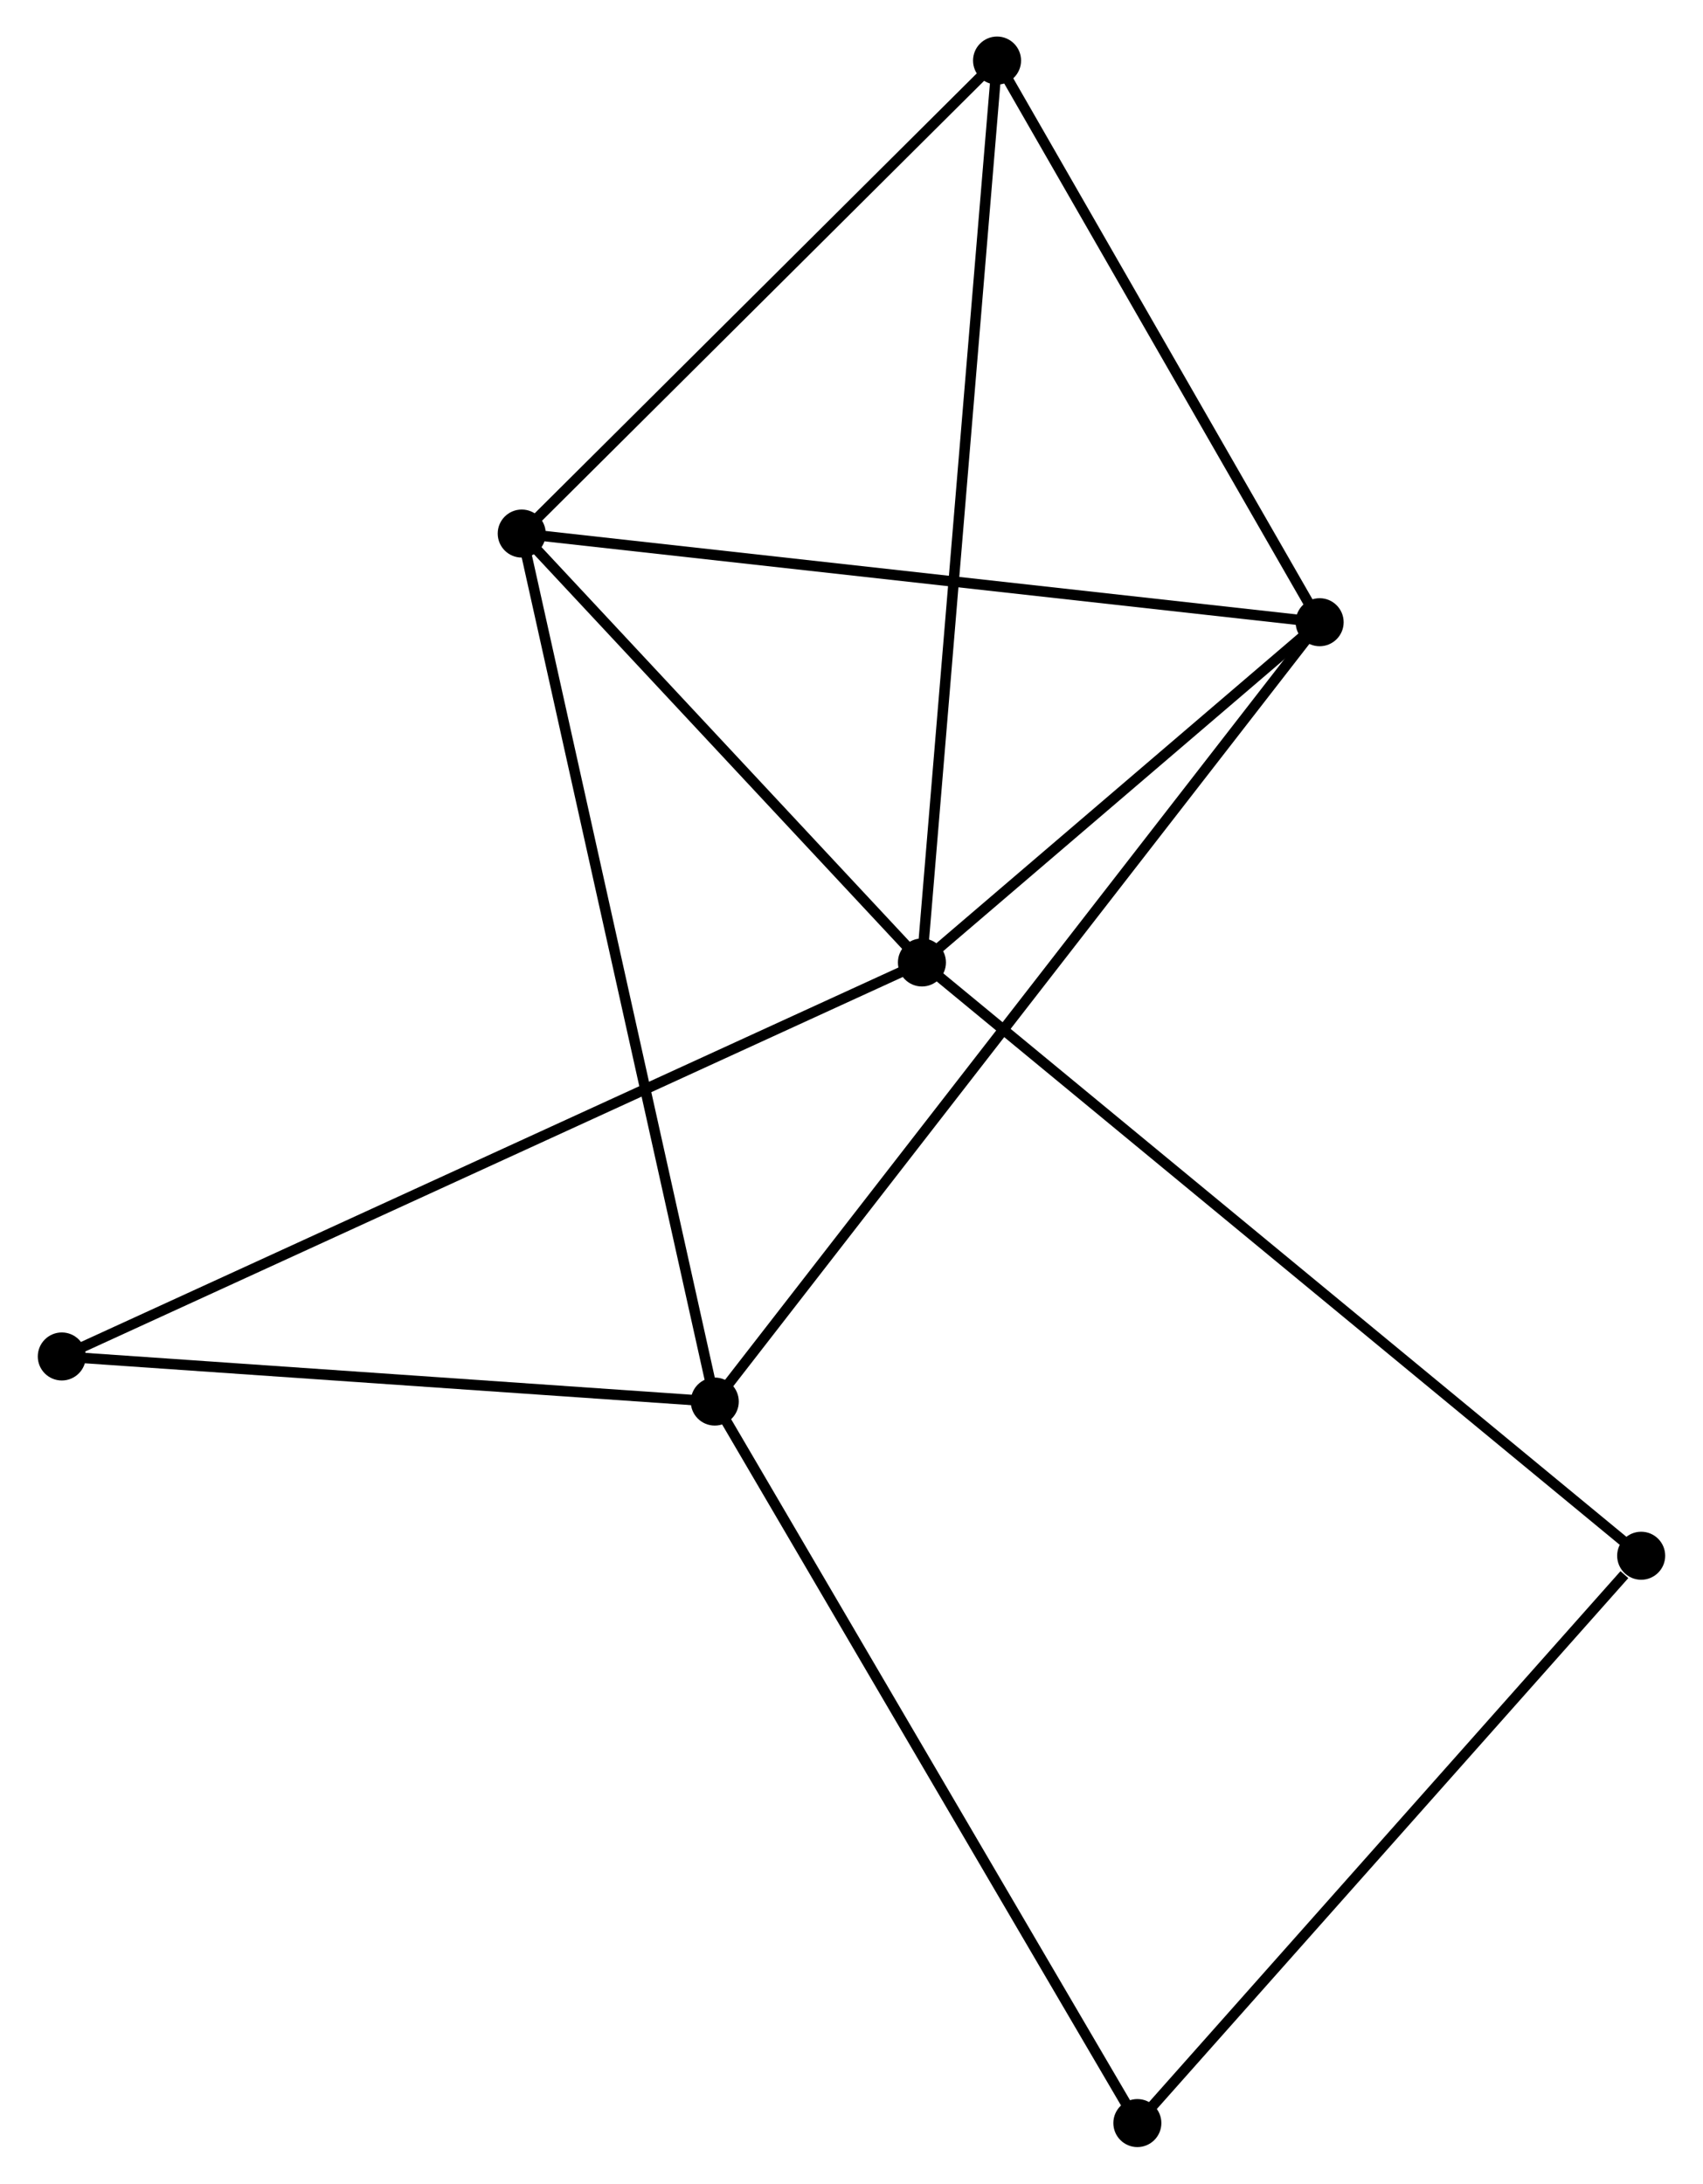 <?xml version="1.0" encoding="UTF-8" standalone="no"?>
<!DOCTYPE svg PUBLIC "-//W3C//DTD SVG 1.1//EN"
 "http://www.w3.org/Graphics/SVG/1.1/DTD/svg11.dtd">
<!-- Generated by graphviz version 2.36.0 (20140111.2315)
 -->
<!-- Title: %3 Pages: 1 -->
<svg width="163pt" height="209pt"
 viewBox="0.00 0.00 162.87 209.14" xmlns="http://www.w3.org/2000/svg" xmlns:xlink="http://www.w3.org/1999/xlink">
<g id="graph0" class="graph" transform="scale(1 1) rotate(0) translate(4 205.136)">
<title>%3</title>
<!-- 0 -->
<g id="node1" class="node"><title>0</title>
<ellipse fill="black" stroke="black" cx="84.181" cy="-112.956" rx="1.8" ry="1.8"/>
</g>
<!-- 2 -->
<g id="node2" class="node"><title>2</title>
<ellipse fill="black" stroke="black" cx="122.272" cy="-145.543" rx="1.8" ry="1.8"/>
</g>
<!-- 0&#45;&#45;2 -->
<g id="edge1" class="edge"><title>0&#45;&#45;2</title>
<path fill="none" stroke="black" d="M85.818,-114.356C92.083,-119.717 114.502,-138.896 120.683,-144.185"/>
</g>
<!-- 3 -->
<g id="node3" class="node"><title>3</title>
<ellipse fill="black" stroke="black" cx="45.85" cy="-154.035" rx="1.8" ry="1.8"/>
</g>
<!-- 0&#45;&#45;3 -->
<g id="edge2" class="edge"><title>0&#45;&#45;3</title>
<path fill="none" stroke="black" d="M82.906,-114.323C77.086,-120.56 53.08,-146.287 47.17,-152.621"/>
</g>
<!-- 4 -->
<g id="node4" class="node"><title>4</title>
<ellipse fill="black" stroke="black" cx="91.376" cy="-199.336" rx="1.8" ry="1.8"/>
</g>
<!-- 0&#45;&#45;4 -->
<g id="edge3" class="edge"><title>0&#45;&#45;4</title>
<path fill="none" stroke="black" d="M84.332,-114.76C85.268,-126.002 90.293,-186.33 91.227,-197.542"/>
</g>
<!-- 5 -->
<g id="node5" class="node"><title>5</title>
<ellipse fill="black" stroke="black" cx="153.068" cy="-56.135" rx="1.8" ry="1.8"/>
</g>
<!-- 0&#45;&#45;5 -->
<g id="edge4" class="edge"><title>0&#45;&#45;5</title>
<path fill="none" stroke="black" d="M85.62,-111.769C94.585,-104.375 142.695,-64.691 151.637,-57.315"/>
</g>
<!-- 6 -->
<g id="node6" class="node"><title>6</title>
<ellipse fill="black" stroke="black" cx="1.8" cy="-75.221" rx="1.8" ry="1.8"/>
</g>
<!-- 0&#45;&#45;6 -->
<g id="edge5" class="edge"><title>0&#45;&#45;6</title>
<path fill="none" stroke="black" d="M82.461,-112.168C71.74,-107.257 14.205,-80.903 3.511,-76.005"/>
</g>
<!-- 2&#45;&#45;3 -->
<g id="edge10" class="edge"><title>2&#45;&#45;3</title>
<path fill="none" stroke="black" d="M120.382,-145.753C109.809,-146.928 58.073,-152.677 47.673,-153.832"/>
</g>
<!-- 2&#45;&#45;4 -->
<g id="edge11" class="edge"><title>2&#45;&#45;4</title>
<path fill="none" stroke="black" d="M121.244,-147.333C116.553,-155.5 97.204,-189.19 92.44,-197.485"/>
</g>
<!-- 3&#45;&#45;4 -->
<g id="edge12" class="edge"><title>3&#45;&#45;4</title>
<path fill="none" stroke="black" d="M47.365,-155.542C54.277,-162.42 82.789,-190.792 89.809,-197.777"/>
</g>
<!-- 7 -->
<g id="node8" class="node"><title>7</title>
<ellipse fill="black" stroke="black" cx="104.814" cy="-1.8" rx="1.8" ry="1.8"/>
</g>
<!-- 5&#45;&#45;7 -->
<g id="edge13" class="edge"><title>5&#45;&#45;7</title>
<path fill="none" stroke="black" d="M151.462,-54.327C144.005,-45.931 112.829,-10.825 106.098,-3.246"/>
</g>
<!-- 1 -->
<g id="node7" class="node"><title>1</title>
<ellipse fill="black" stroke="black" cx="64.34" cy="-70.901" rx="1.8" ry="1.8"/>
</g>
<!-- 1&#45;&#45;2 -->
<g id="edge6" class="edge"><title>1&#45;&#45;2</title>
<path fill="none" stroke="black" d="M65.55,-72.46C73.089,-82.174 113.548,-134.304 121.068,-143.993"/>
</g>
<!-- 1&#45;&#45;3 -->
<g id="edge7" class="edge"><title>1&#45;&#45;3</title>
<path fill="none" stroke="black" d="M63.883,-72.956C61.325,-84.458 48.807,-140.738 46.291,-152.052"/>
</g>
<!-- 1&#45;&#45;6 -->
<g id="edge8" class="edge"><title>1&#45;&#45;6</title>
<path fill="none" stroke="black" d="M62.535,-71.026C53.563,-71.646 13.792,-74.393 3.989,-75.07"/>
</g>
<!-- 1&#45;&#45;7 -->
<g id="edge9" class="edge"><title>1&#45;&#45;7</title>
<path fill="none" stroke="black" d="M65.34,-69.193C70.891,-59.716 97.866,-13.663 103.7,-3.702"/>
</g>
</g>
</svg>
